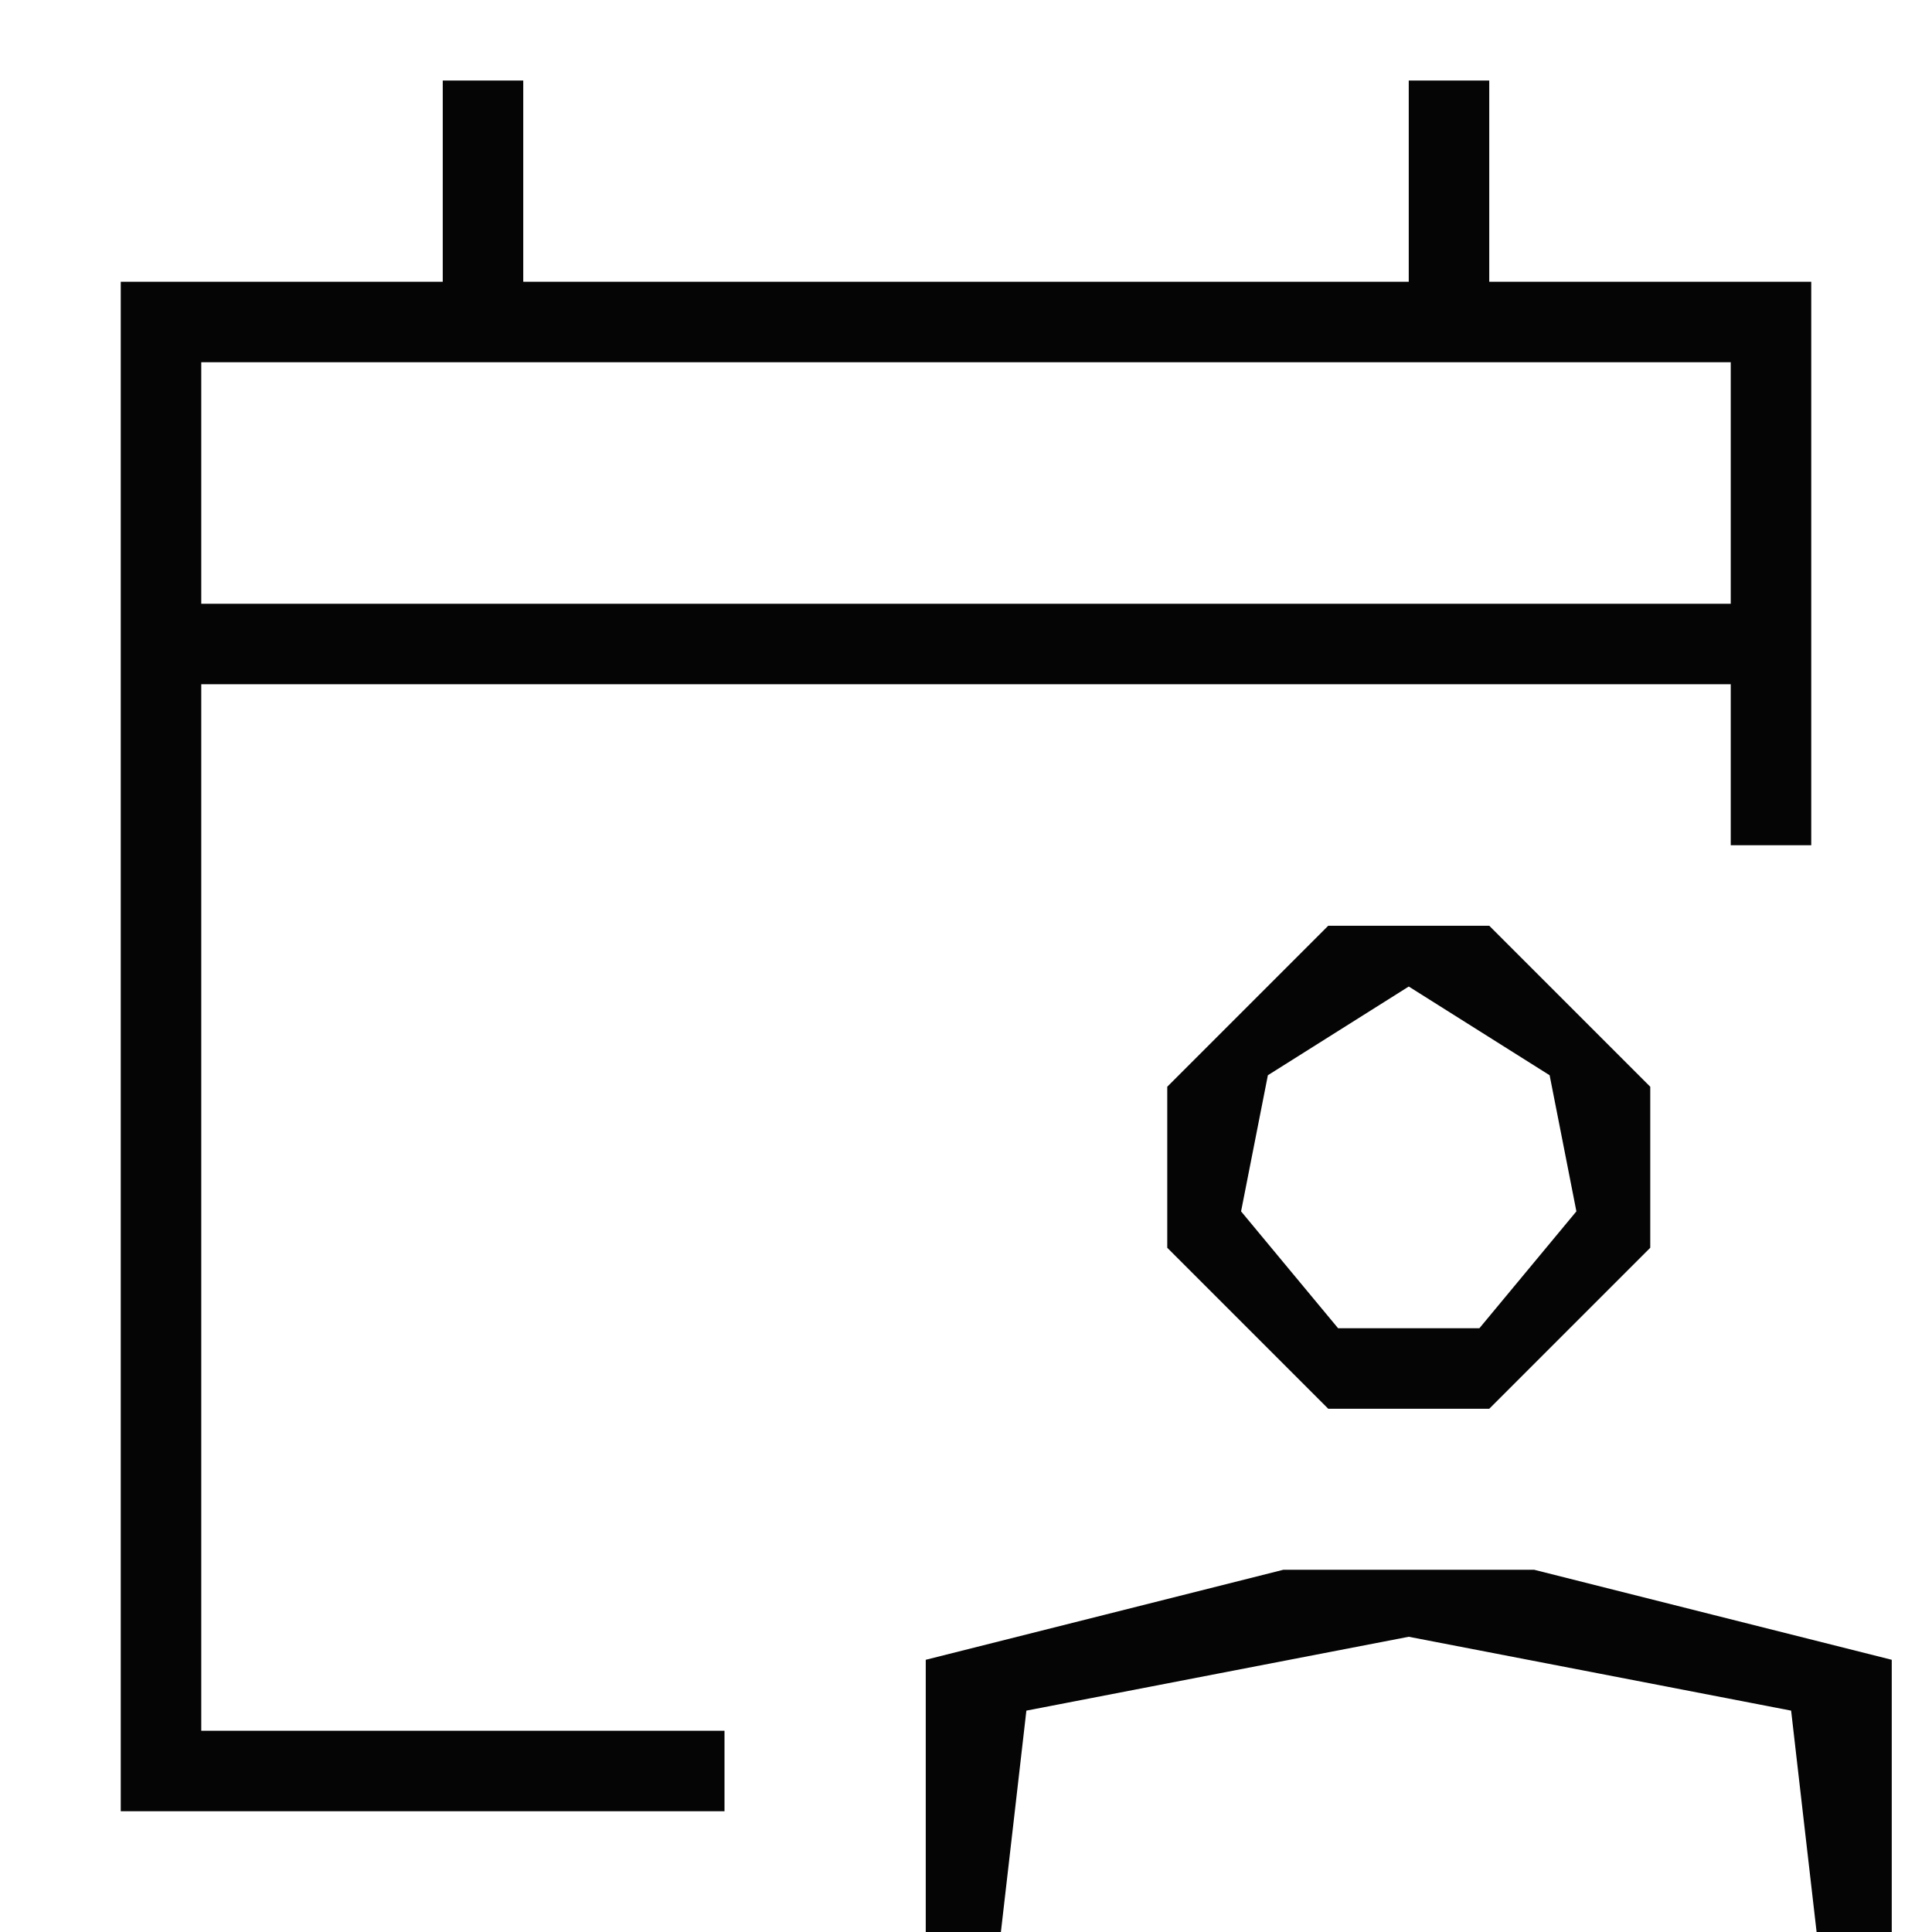 <?xml version="1.0" encoding="UTF-8" standalone="no"?>
<!-- Created with Inkscape (http://www.inkscape.org/) -->

<svg
   version="1.1"
   id="svg1"
   width="48"
   height="48"
   viewBox="0 0 48 48"
   xmlns="http://www.w3.org/2000/svg"
   xmlns:svg="http://www.w3.org/2000/svg">
  <defs
     id="defs1" />
  <g
     id="g1">
    <path
       style="fill:#050505"
       d="M 23,44.619 V 41.237 L 27.443,40.119 31.886,39 H 35 38.114 L 42.557,40.119 47,41.237 V 44.619 48 H 46.066 45.133 L 44.816,45.25 44.5,42.5 39.75,41.582 35,40.665 30.25,41.582 25.5,42.5 25.184,45.25 24.867,48 H 23.934 23 Z M 3,26 V 7 h 4 4 V 4.5 2 h 1 1 V 4.5 7 H 24 35 V 4.5 2 h 1 1 V 4.5 7 h 4 4 v 7 7 H 44 43 V 19 17 H 24 5 v 13 13 h 6.5 6.5 v 1 1 H 10.5 3 Z M 43,12 V 9 H 24 5 v 3 3 H 24 43 Z M 31,33 29,31 v -2 -2 l 2,-2 2,-2 h 2 l 2,0 2,2 2,2 v 2 2 l -2,2 -2,2 h -2 -2 z m 6.96,-1.452 1.205,-1.452 L 38.833,28.405 38.5,26.714 36.75,25.612 35,24.51 l -1.75,1.102 -1.75,1.102 -0.333,1.691 -0.333,1.691 1.205,1.452 L 33.245,33 H 35 36.755 Z"
       id="path1" />
  </g>
</svg>

